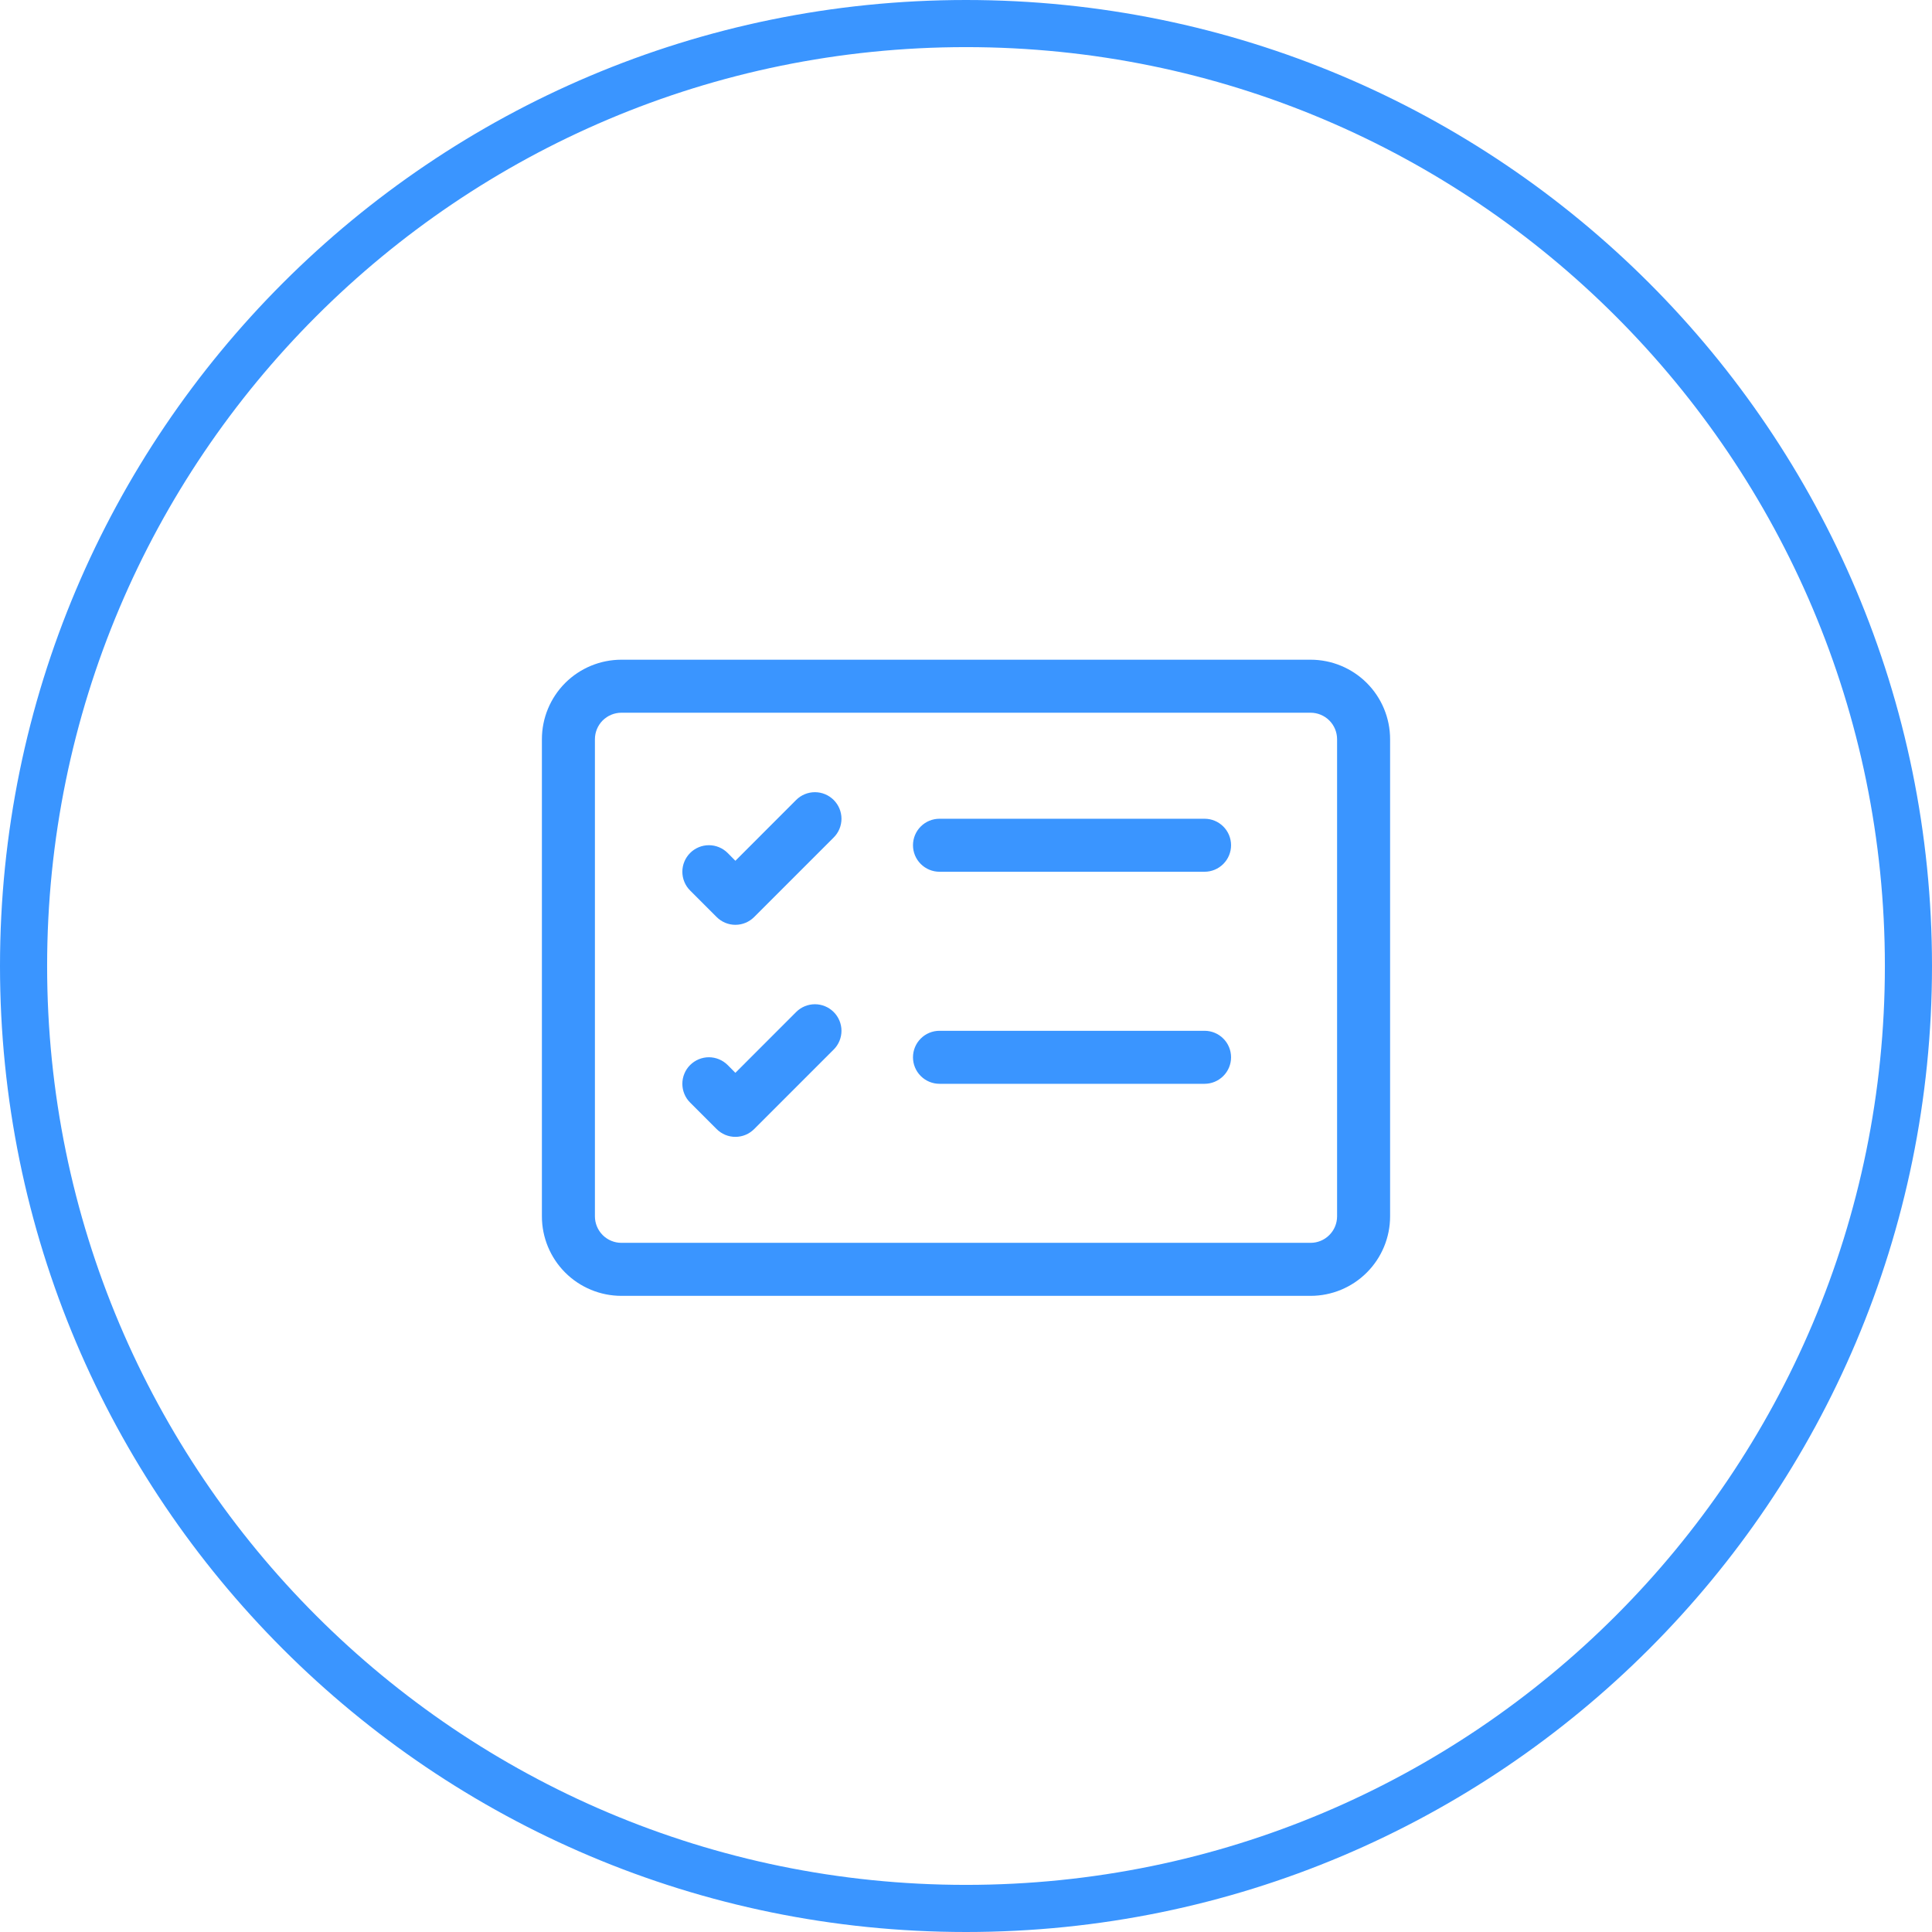 <svg width="82" height="82" viewBox="0 0 82 82" fill="none" xmlns="http://www.w3.org/2000/svg">
<path d="M81 41C81 63.091 63.091 81 41 81C18.909 81 1 63.091 1 41C1 18.909 18.909 1 41 1C63.091 1 81 18.909 81 41Z" stroke="#3A95FF" stroke-width="2"/>
<path fill-rule="evenodd" clip-rule="evenodd" d="M55.625 30.25H26.375C26.077 30.25 25.791 30.369 25.579 30.579C25.369 30.791 25.25 31.077 25.25 31.375V51.625C25.25 51.923 25.369 52.209 25.579 52.42C25.791 52.632 26.077 52.75 26.375 52.75H55.625C55.923 52.75 56.209 52.632 56.42 52.42C56.632 52.209 56.75 51.923 56.75 51.625V31.375C56.75 31.077 56.632 30.791 56.42 30.579C56.209 30.369 55.923 30.25 55.625 30.25ZM26.375 28C25.48 28 24.621 28.356 23.988 28.988C23.356 29.621 23 30.48 23 31.375V51.625C23 52.52 23.356 53.379 23.988 54.011C24.621 54.644 25.48 55 26.375 55H55.625C56.52 55 57.379 54.644 58.011 54.011C58.644 53.379 59 52.52 59 51.625V31.375C59 30.48 58.644 29.621 58.011 28.988C57.379 28.356 56.52 28 55.625 28H26.375Z" fill="#3A95FF"/>
<path fill-rule="evenodd" clip-rule="evenodd" d="M38.75 35.875C38.75 35.576 38.868 35.29 39.08 35.079C39.291 34.868 39.577 34.75 39.875 34.75H51.125C51.423 34.75 51.709 34.868 51.92 35.079C52.132 35.29 52.25 35.576 52.25 35.875C52.25 36.173 52.132 36.459 51.92 36.67C51.709 36.881 51.423 37 51.125 37H39.875C39.577 37 39.291 36.881 39.08 36.67C38.868 36.459 38.75 36.173 38.75 35.875ZM35.384 33.953C35.489 34.058 35.572 34.182 35.629 34.319C35.685 34.455 35.715 34.602 35.715 34.75C35.715 34.898 35.685 35.044 35.629 35.181C35.572 35.318 35.489 35.442 35.384 35.546L32.009 38.921C31.904 39.026 31.78 39.109 31.644 39.166C31.507 39.223 31.36 39.252 31.212 39.252C31.064 39.252 30.918 39.223 30.781 39.166C30.645 39.109 30.52 39.026 30.416 38.921L29.291 37.796C29.186 37.692 29.103 37.568 29.047 37.431C28.99 37.294 28.961 37.148 28.961 37C28.961 36.701 29.08 36.415 29.291 36.203C29.502 35.992 29.789 35.873 30.087 35.873C30.386 35.873 30.673 35.992 30.884 36.203L31.212 36.534L33.791 33.953C33.895 33.849 34.02 33.765 34.156 33.709C34.293 33.652 34.44 33.623 34.587 33.623C34.736 33.623 34.882 33.652 35.019 33.709C35.155 33.765 35.279 33.849 35.384 33.953ZM38.75 44.875C38.75 44.576 38.868 44.29 39.08 44.079C39.291 43.868 39.577 43.75 39.875 43.75H51.125C51.423 43.75 51.709 43.868 51.92 44.079C52.132 44.29 52.25 44.576 52.25 44.875C52.25 45.173 52.132 45.459 51.92 45.67C51.709 45.881 51.423 46 51.125 46H39.875C39.577 46 39.291 45.881 39.08 45.67C38.868 45.459 38.75 45.173 38.75 44.875ZM35.384 42.953C35.489 43.058 35.572 43.182 35.629 43.319C35.685 43.455 35.715 43.602 35.715 43.75C35.715 43.898 35.685 44.044 35.629 44.181C35.572 44.318 35.489 44.442 35.384 44.546L32.009 47.921C31.904 48.026 31.78 48.109 31.644 48.166C31.507 48.223 31.36 48.252 31.212 48.252C31.064 48.252 30.918 48.223 30.781 48.166C30.645 48.109 30.52 48.026 30.416 47.921L29.291 46.796C29.186 46.692 29.103 46.568 29.047 46.431C28.99 46.294 28.961 46.148 28.961 46C28.961 45.852 28.99 45.705 29.047 45.569C29.103 45.432 29.186 45.308 29.291 45.203C29.396 45.099 29.52 45.016 29.656 44.959C29.793 44.903 29.94 44.873 30.087 44.873C30.235 44.873 30.382 44.903 30.518 44.959C30.655 45.016 30.779 45.099 30.884 45.203L31.212 45.534L33.791 42.953C33.895 42.849 34.02 42.765 34.156 42.709C34.293 42.652 34.44 42.623 34.587 42.623C34.736 42.623 34.882 42.652 35.019 42.709C35.155 42.765 35.279 42.849 35.384 42.953Z" fill="#3A95FF"/>
</svg>
